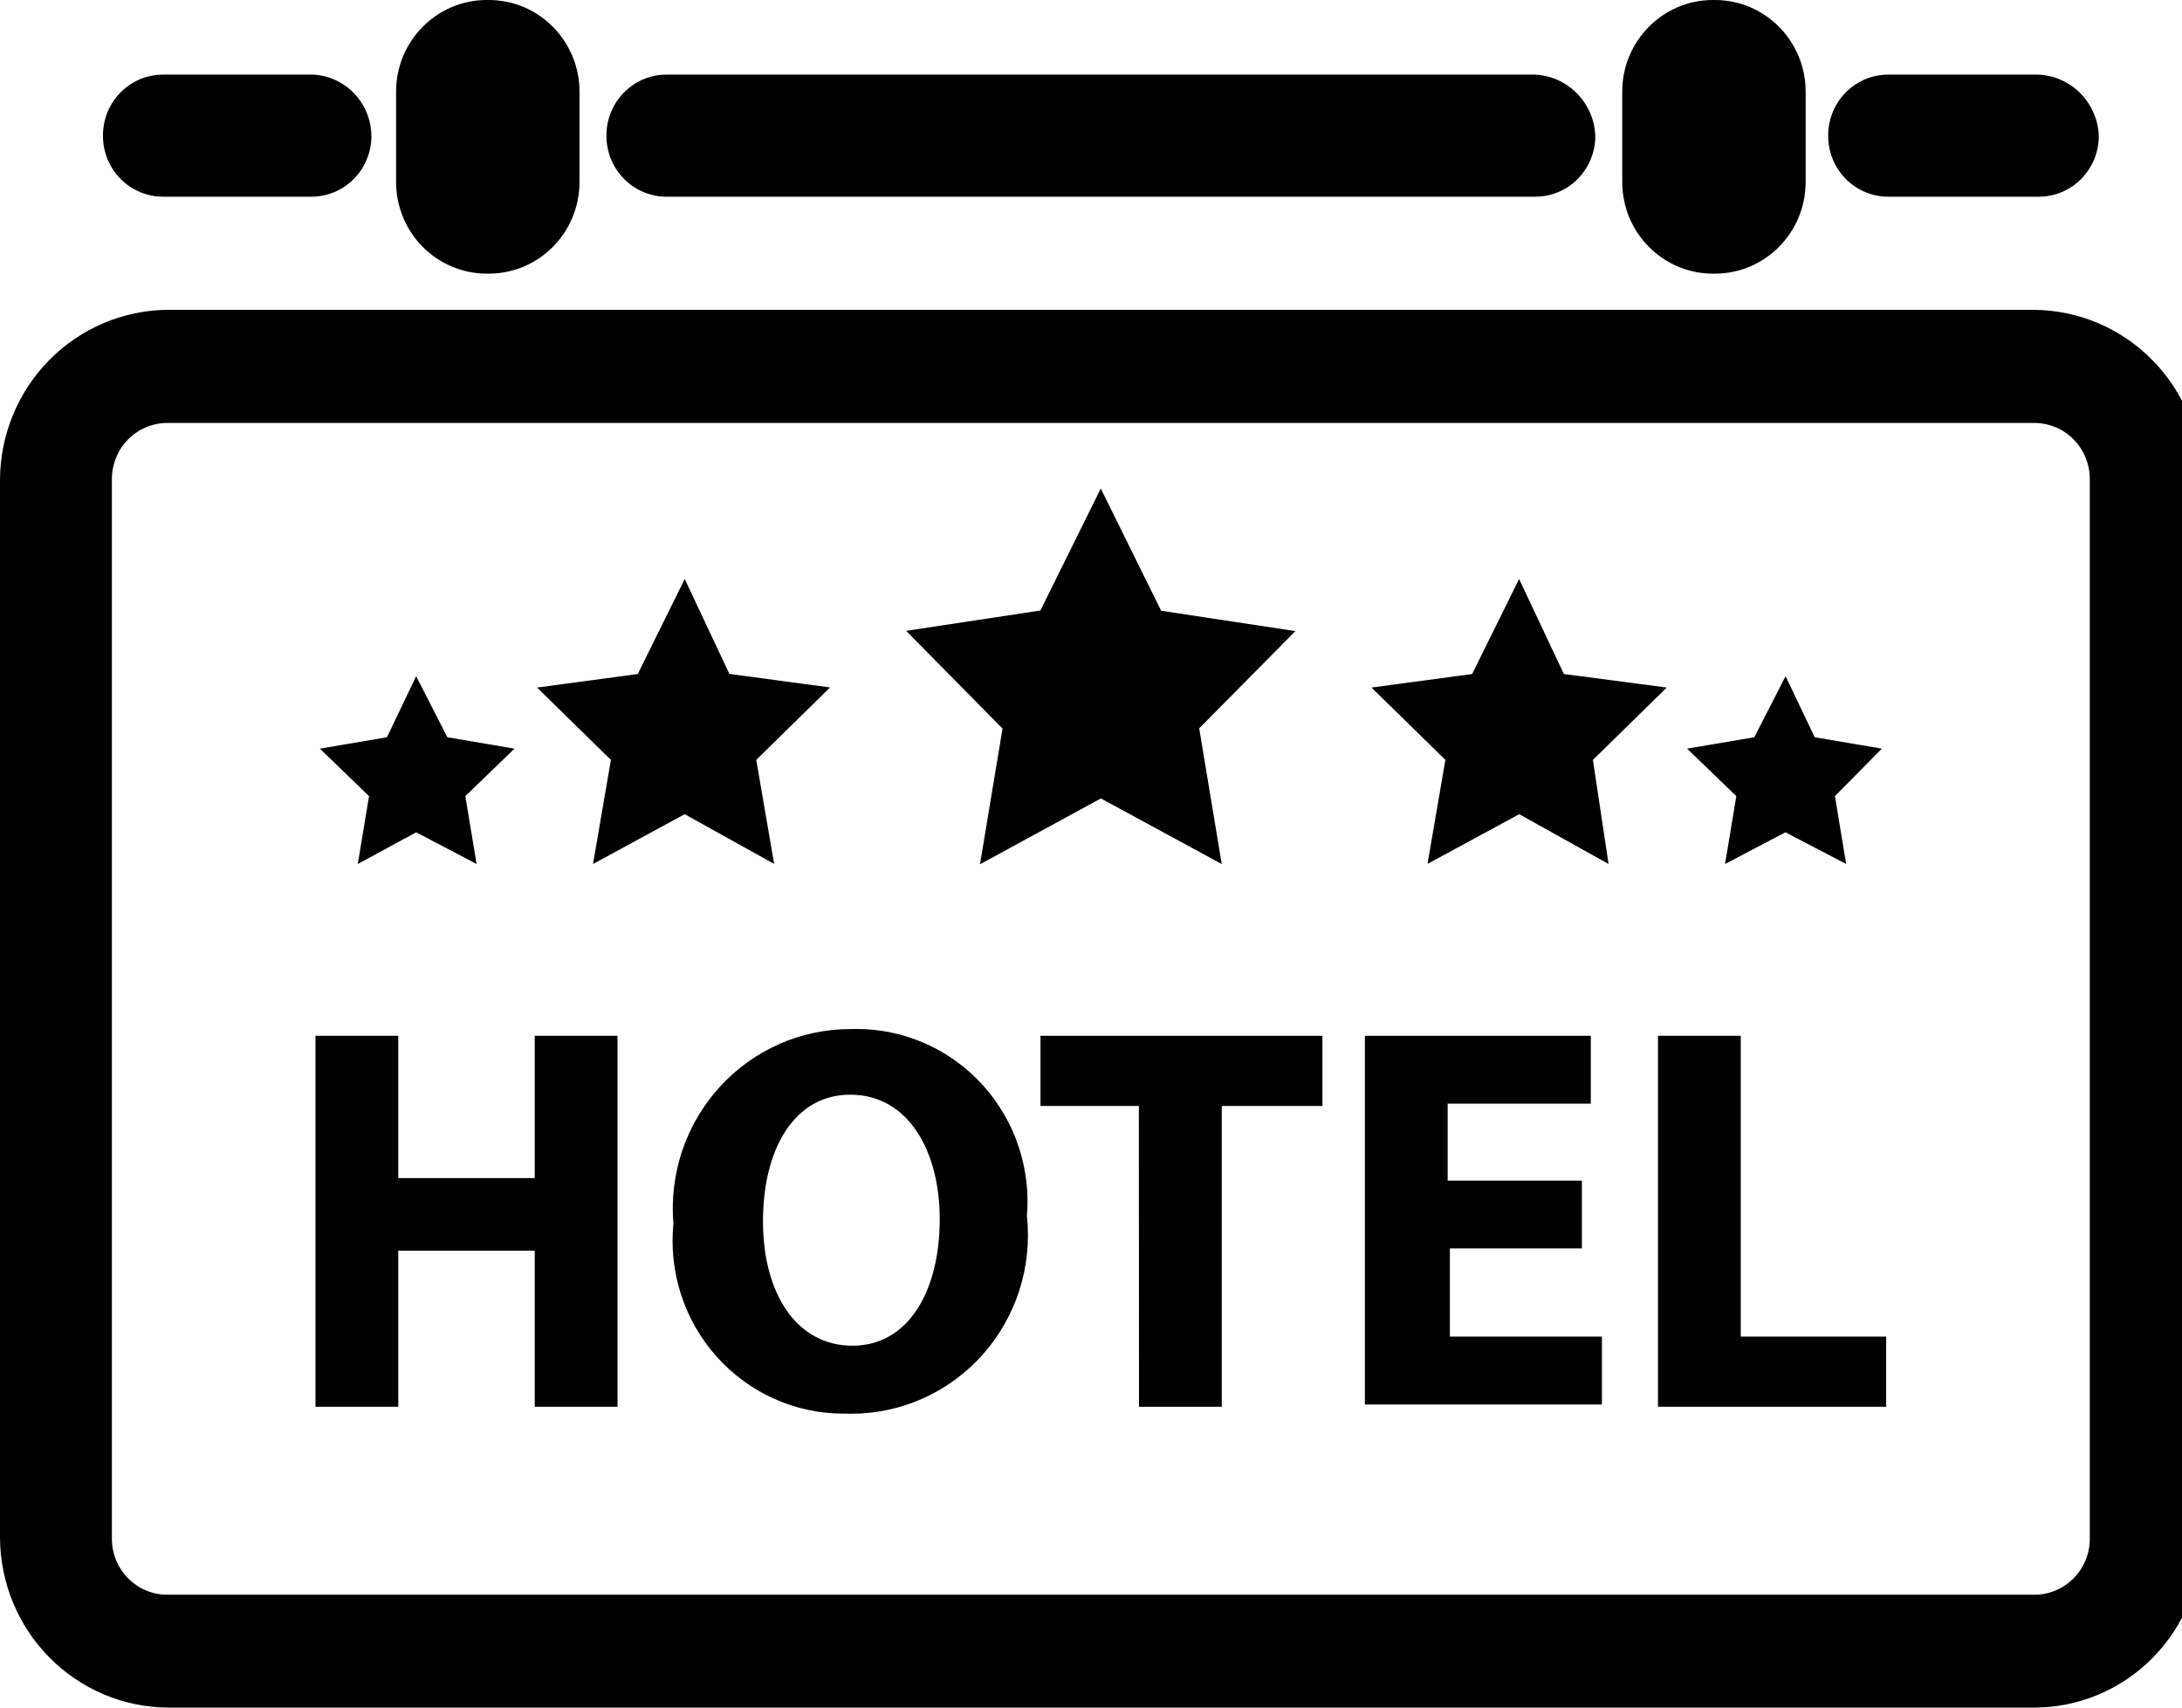 <svg width="46" height="36" viewBox="0 0 46 36" fill="none" xmlns="http://www.w3.org/2000/svg">
<g clip-path="url(#clip0_101_133)">
<path d="M42.877 36H3.538C2.602 35.994 1.706 35.615 1.044 34.946C0.381 34.277 0.007 33.372 0 32.425L0 10.108C0.006 9.162 0.381 8.257 1.042 7.587C1.704 6.918 2.6 6.539 3.536 6.532H42.877C43.812 6.539 44.709 6.917 45.37 7.586C46.032 8.255 46.407 9.161 46.414 10.107V32.428C46.414 32.898 46.323 33.362 46.145 33.795C45.968 34.228 45.707 34.622 45.379 34.954C45.051 35.286 44.662 35.549 44.233 35.728C43.804 35.908 43.345 36 42.881 36H42.877ZM3.538 8.917H3.527C3.217 8.917 2.92 9.042 2.701 9.263C2.482 9.485 2.359 9.785 2.359 10.098V32.441C2.359 33.093 2.882 33.621 3.527 33.621H42.888C43.198 33.621 43.495 33.497 43.714 33.275C43.933 33.054 44.056 32.754 44.056 32.441V10.108V10.098C44.056 9.785 43.933 9.485 43.714 9.263C43.495 9.042 43.198 8.917 42.888 8.917H42.877H3.538Z" fill="black"/>
<path d="M33.632 2.86V2.866C33.632 3.206 33.498 3.532 33.261 3.772C33.023 4.013 32.701 4.147 32.365 4.147H14.052C13.716 4.147 13.394 4.013 13.156 3.772C12.918 3.532 12.785 3.206 12.785 2.866V2.86V2.854C12.785 2.146 13.353 1.573 14.052 1.573H32.359C32.691 1.588 33.007 1.728 33.242 1.966C33.478 2.204 33.617 2.523 33.632 2.859V2.862V2.86Z" fill="black"/>
<path d="M38.066 3.814V3.836C38.066 4.904 37.209 5.769 36.153 5.769H36.131H36.132H36.111C35.86 5.769 35.612 5.719 35.38 5.622C35.148 5.525 34.937 5.382 34.759 5.203C34.581 5.023 34.441 4.81 34.344 4.575C34.248 4.341 34.199 4.089 34.199 3.836V3.813V3.814V1.954V1.933C34.199 0.866 35.055 0 36.111 0H36.134H36.132H36.153C37.209 0 38.066 0.866 38.066 1.933V1.956V1.954V3.814Z" fill="black"/>
<path d="M12.217 3.814V3.836C12.217 4.904 11.361 5.769 10.304 5.769H10.282H10.283H10.262C9.755 5.769 9.269 5.565 8.91 5.203C8.551 4.84 8.35 4.348 8.35 3.836V3.813V3.814V1.954V1.933C8.35 0.866 9.206 0 10.262 0H10.285H10.283H10.304C11.361 0 12.217 0.866 12.217 1.933V1.956V1.954V3.814Z" fill="black"/>
<path d="M44.246 2.86V2.866C44.246 3.206 44.113 3.532 43.875 3.772C43.637 4.013 43.315 4.147 42.979 4.147H39.808C39.472 4.147 39.149 4.013 38.912 3.772C38.674 3.532 38.541 3.206 38.541 2.866V2.86V2.854C38.541 2.146 39.109 1.573 39.808 1.573H42.973C43.306 1.588 43.621 1.728 43.857 1.966C44.092 2.204 44.231 2.523 44.246 2.859V2.862V2.86Z" fill="black"/>
<path d="M7.83 2.86V2.866C7.83 3.206 7.697 3.532 7.459 3.772C7.222 4.013 6.899 4.147 6.563 4.147H3.438C3.102 4.147 2.78 4.013 2.542 3.772C2.304 3.532 2.171 3.206 2.171 2.866V2.86V2.854C2.171 2.146 2.739 1.573 3.438 1.573H6.603C6.931 1.59 7.241 1.732 7.468 1.971C7.696 2.211 7.825 2.529 7.829 2.86H7.83Z" fill="black"/>
<path d="M8.396 21.837V24.837H11.273V21.837H13.018V29.658H11.273V26.367H8.396V29.658H6.651V21.837H8.396Z" fill="black"/>
<path d="M21.651 25.654C21.705 26.178 21.649 26.708 21.488 27.209C21.326 27.71 21.062 28.171 20.713 28.562C20.364 28.953 19.938 29.266 19.462 29.48C18.985 29.695 18.47 29.805 17.949 29.805L17.823 29.803H17.829H17.786C17.281 29.804 16.781 29.697 16.32 29.489C15.858 29.282 15.445 28.979 15.107 28.6C14.768 28.221 14.513 27.774 14.356 27.288C14.2 26.803 14.146 26.29 14.198 25.782L14.196 25.797C14.153 25.275 14.217 24.75 14.384 24.254C14.552 23.759 14.82 23.303 15.171 22.918C15.521 22.532 15.947 22.224 16.422 22.014C16.896 21.803 17.409 21.695 17.927 21.695H17.973H17.97L18.06 21.693C18.561 21.693 19.056 21.799 19.515 22.003C19.973 22.207 20.384 22.506 20.721 22.88C21.059 23.254 21.316 23.695 21.475 24.175C21.634 24.655 21.693 25.164 21.647 25.668L21.648 25.654H21.651ZM16.085 25.749C16.085 27.276 16.797 28.371 17.971 28.371C19.145 28.371 19.811 27.227 19.811 25.701C19.811 24.27 19.151 23.079 17.925 23.079C16.747 23.076 16.085 24.222 16.085 25.746V25.749Z" fill="black"/>
<path d="M24.009 23.316H21.935V21.837H27.879V23.316H25.757V29.658H24.012L24.009 23.316Z" fill="black"/>
<path d="M33.396 26.319H30.566V28.179H33.771V29.61H28.774V21.837H33.537V23.268H30.519V24.89H33.349V26.32L33.396 26.319Z" fill="black"/>
<path d="M34.953 21.837H36.698V28.179H39.763V29.658H34.953V21.837Z" fill="black"/>
<path d="M23.208 16.833L20.66 18.221L21.135 15.36L19.103 13.3L21.933 12.871L23.206 10.3L24.479 12.876L27.309 13.305L25.281 15.355L25.756 18.216L23.208 16.833Z" fill="black"/>
<path d="M32.028 17.165L30.094 18.213L30.471 16.02L28.913 14.495L31.035 14.21L32.025 12.207L32.969 14.21L35.138 14.495L33.581 16.021L33.911 18.215L32.028 17.165Z" fill="black"/>
<path d="M37.64 17.547L36.367 18.215L36.604 16.784L35.567 15.783L36.983 15.543L37.643 14.256L38.257 15.543L39.673 15.783L38.683 16.784L38.92 18.215L37.64 17.547Z" fill="black"/>
<path d="M14.434 17.165L16.32 18.213L15.943 16.02L17.499 14.493L15.377 14.208L14.435 12.207L13.445 14.21L11.322 14.495L12.879 16.021L12.502 18.215L14.434 17.165Z" fill="black"/>
<path d="M8.774 17.547L10.047 18.215L9.81 16.784L10.847 15.783L9.431 15.543L8.773 14.256L8.158 15.543L6.743 15.783L7.78 16.784L7.543 18.215L8.774 17.547Z" fill="black"/>
</g>
<defs>
<clipPath id="clip0_101_133">
<rect width="46" height="36" fill="white"/>
</clipPath>
</defs>
</svg>
